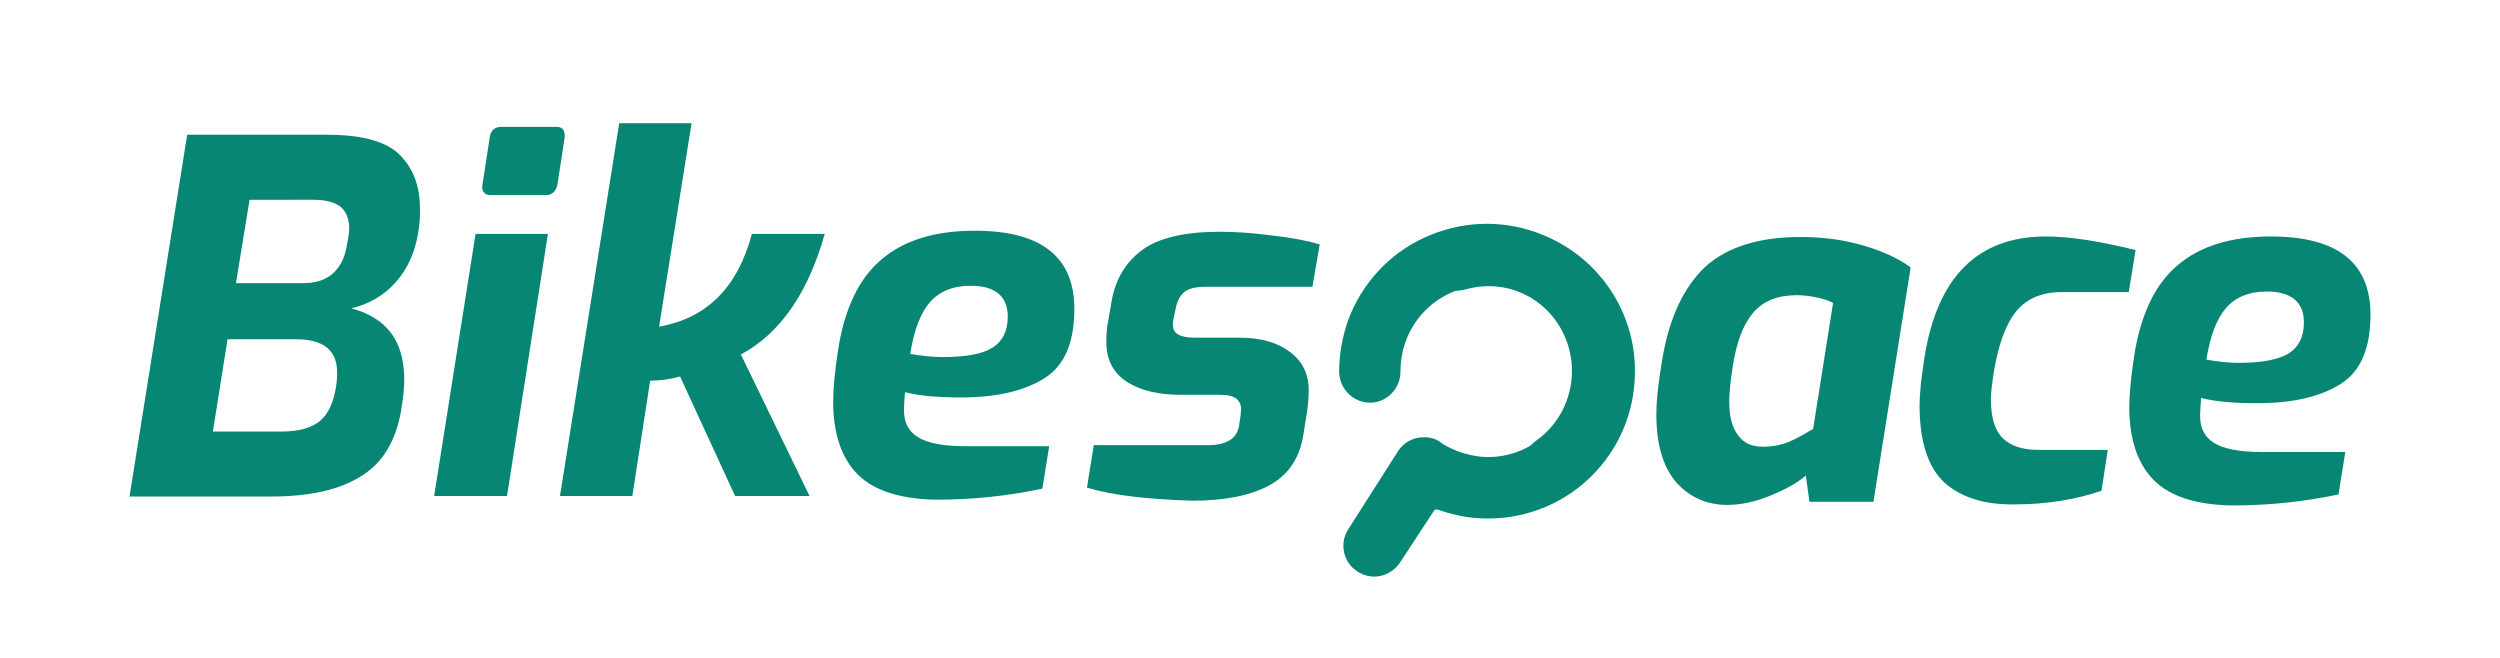 <?xml version="1.0" encoding="utf-8"?>
<!-- Generator: Adobe Illustrator 22.1.0, SVG Export Plug-In . SVG Version: 6.00 Build 0)  -->
<svg version="1.1" id="Layer_1" xmlns="http://www.w3.org/2000/svg" xmlns:xlink="http://www.w3.org/1999/xlink" x="0px" y="0px"
	 viewBox="0 0 476.8 125.5" style="enable-background:new 0 0 476.8 125.5;" xml:space="preserve">
<style type="text/css">
	.st0{fill:#078773;}
</style>
<g>
	<g>
		<g id="XMLID_40_">
			<path class="st0" d="M319.7,92c-2.5-2.9-3.8-7.2-3.8-12.9c0-2.8,0.4-6.3,1.1-10.4c1.3-8,4.1-13.9,8.2-17.8
				c4.2-3.8,10.3-5.7,18.2-5.7c4.2,0,8.1,0.5,11.9,1.6c3.8,1.1,6.8,2.5,9.1,4.2l-7.1,44.7h-12.2l-0.7-5c-1.6,1.4-3.8,2.6-6.7,3.8
				c-2.9,1.2-5.7,1.8-8.3,1.8C325.5,96.3,322.2,94.8,319.7,92z M341.1,84.3c1.5-0.6,3-1.5,4.7-2.5l3.8-24c-0.6-0.4-1.5-0.7-2.8-1
				c-1.3-0.3-2.7-0.5-4.1-0.5c-3.7,0-6.4,1.1-8.3,3.3c-1.9,2.2-3.2,5.6-3.9,10.1c-0.5,3.1-0.7,5.4-0.7,6.9c0,2.7,0.5,4.8,1.6,6.3
				c1.1,1.6,2.7,2.3,4.8,2.3C337.9,85.2,339.6,84.9,341.1,84.3z"/>
			<path class="st0" d="M370.8,92c-3.1-2.9-4.7-7.8-4.7-14.7c0-2.1,0.3-5,0.9-8.9c2.4-15.5,10.1-23.3,23.2-23.3
				c4.6,0,10.3,0.9,17.1,2.6l-1.3,8h-12.7c-3.8,0-6.7,1.2-8.7,3.6c-2,2.4-3.4,6.2-4.3,11.4c-0.4,2.6-0.6,4.4-0.6,5.3
				c0,3.5,0.7,6,2.2,7.5c1.5,1.5,3.7,2.3,6.8,2.3h13.3l-1.2,7.8c-5,1.7-10.5,2.6-16.6,2.6C378.4,96.3,373.9,94.8,370.8,92z"/>
			<path class="st0" d="M410.8,91.6c-3.1-3.1-4.7-7.8-4.7-13.9c0-2.4,0.3-5.6,0.9-9.6c1.2-8,4-13.9,8.3-17.5
				c4.3-3.7,10.3-5.5,17.8-5.5c12.7,0,19,5,19,14.9c0,6.5-1.9,10.9-5.8,13.3c-3.9,2.4-9.1,3.6-15.8,3.6c-4.4,0-8-0.3-10.7-1
				c-0.1,1.5-0.2,2.6-0.2,3.4c0,2.4,0.9,4.1,2.7,5.2c1.8,1.1,4.8,1.7,8.9,1.7h16.1l-1.3,8.1c-6.6,1.4-13.3,2.1-20.2,2.1
				C418.9,96.3,413.9,94.7,410.8,91.6z M436.5,67.4c1.9-1.2,2.9-3.2,2.9-5.9c0-3.9-2.4-5.9-7.1-5.9c-3.4,0-6,1.1-7.8,3.2
				c-1.8,2.1-3,5.4-3.7,9.8c2.4,0.4,4.4,0.6,6.2,0.6C431.4,69.2,434.5,68.6,436.5,67.4z"/>
		</g>
		<g id="XMLID_39_">
			<path class="st0" d="M35.7,25.7h26.7c6.5,0,11.1,1.2,13.7,3.7c2.6,2.5,4,5.9,4,10.5c0,1.7-0.1,3.3-0.4,4.8
				c-0.6,3.5-2,6.6-4.2,9.1c-2.2,2.5-5.1,4.2-8.5,5c3.3,0.9,5.8,2.4,7.5,4.6c1.7,2.2,2.6,5.2,2.6,9.1c0,1.5-0.2,3.4-0.6,5.8
				c-1,5.8-3.5,10-7.6,12.5c-4.1,2.6-9.8,3.9-17.2,3.9h-27L35.7,25.7z M53.7,82.3c3.3,0,5.7-0.7,7.3-2c1.6-1.3,2.6-3.5,3.1-6.6
				c0.1-0.6,0.2-1.5,0.2-2.6c0-4.3-2.6-6.4-7.9-6.4H43.4l-2.8,17.6H53.7z M57.9,54c4.5,0,7.3-2.3,8.2-6.9c0.3-1.6,0.5-2.7,0.5-3.5
				c0-1.9-0.6-3.3-1.7-4.2c-1.2-0.9-2.9-1.3-5.3-1.3H47.6L45,54H57.9z"/>
			<path class="st0" d="M90.7,44.6h13.8l-7.8,50H82.8L90.7,44.6z M92.3,36.7c-0.3-0.3-0.4-0.8-0.3-1.4l1.4-9.1c0.2-1.3,0.9-2,2.2-2
				h10.6c1.1,0,1.6,0.7,1.5,2l-1.4,9.1c-0.3,1.2-1,1.9-2.1,1.9H93.6C93,37.2,92.6,37.1,92.3,36.7z"/>
			<path class="st0" d="M118.1,23.5h13.8l-6.2,38.8c9.1-1.6,15-7.5,17.7-17.7h13.9c-3.2,11.3-8.5,19-16,23l13.1,27h-14.2l-10.5-22.8
				c-2.1,0.6-4,0.8-5.7,0.8l-3.4,22h-13.8L118.1,23.5z"/>
			<path class="st0" d="M163.6,90.5c-3.1-3.1-4.7-7.8-4.7-13.9c0-2.4,0.3-5.6,0.9-9.6c1.2-8,4-13.9,8.3-17.5
				c4.3-3.7,10.3-5.5,17.8-5.5c12.7,0,19,5,19,14.9c0,6.5-1.9,10.9-5.8,13.3c-3.9,2.4-9.1,3.6-15.8,3.6c-4.4,0-8-0.3-10.7-1
				c-0.1,1.5-0.2,2.6-0.2,3.4c0,2.4,0.9,4.1,2.7,5.2c1.8,1.1,4.8,1.7,8.9,1.7h16.1l-1.3,8.1c-6.6,1.4-13.3,2.1-20.2,2.1
				C171.8,95.2,166.7,93.6,163.6,90.5z M189.3,66.3c1.9-1.2,2.9-3.2,2.9-5.9c0-3.9-2.4-5.9-7.1-5.9c-3.4,0-6,1.1-7.8,3.2
				c-1.8,2.1-3,5.4-3.7,9.8c2.4,0.4,4.4,0.6,6.2,0.6C184.3,68.1,187.4,67.5,189.3,66.3z"/>
			<path class="st0" d="M207.3,93l1.3-8.1h21.8c3.5,0,5.4-1.2,5.9-3.6l0.3-2.1l0.1-1.1c0-1.9-1.3-2.8-3.9-2.8h-7.5
				c-4.4,0-7.8-0.8-10.4-2.5c-2.6-1.7-3.9-4.2-3.9-7.6c0-1.5,0.1-2.9,0.4-4.2l0.6-3.5c0.7-4.2,2.7-7.5,5.8-9.8
				c3.1-2.3,8.1-3.5,14.8-3.5c2.9,0,6.2,0.2,9.9,0.7c3.7,0.4,6.8,1,9.2,1.7l-1.4,8.1h-20.4c-1.8,0-3.1,0.3-3.9,0.9
				c-0.8,0.6-1.4,1.6-1.7,2.9l-0.3,1.4c-0.2,0.8-0.3,1.5-0.3,2c0,0.9,0.3,1.5,1,1.9c0.7,0.4,1.8,0.6,3.3,0.6h8.4
				c4,0,7.2,0.9,9.6,2.7c2.4,1.8,3.6,4.2,3.6,7.3c0,1.2-0.1,2.6-0.3,4l-0.7,4.4c-0.7,4.5-2.8,7.7-6.4,9.7c-3.6,2-8.6,3-14.9,3
				C218.9,95.2,212.2,94.5,207.3,93z"/>
		</g>
		<g id="XMLID_37_">
			<g id="XMLID_38_">
				<path class="st0" d="M258.9,109c-2.7-1.7-3.5-5.3-1.8-8l9.5-14.9c1-1.6,2.8-2.7,4.8-2.7c1.4-0.1,2.8,0.4,3.8,1.3
					c2.2,1.3,4.6,2.1,7.2,2.4c4.3,0.4,8.6-1,11.9-3.8c4.4-3.7,6.5-9.3,5.6-15.2c-0.7-4.1-3-7.9-6.4-10.4c-4.3-3.1-9.4-3.8-14-2.5
					c-2.6,0.7-5.5-0.1-7-2.3v0c-2.2-3.1-0.7-7.5,3-8.7c7-2.2,14.8-1.6,21.8,2.1c8.6,4.6,14.2,13.7,14.5,23.5
					c0.3,8.8-3.3,16.9-9.9,22.5c-5.7,4.8-13,7.1-20.4,6.5c-2.5-0.2-5-0.8-7.3-1.6c-0.3-0.1-0.6,0-0.7,0.2l-6.5,9.9
					C265.2,110,261.6,110.8,258.9,109L258.9,109z"/>
			</g>
		</g>
		<g id="XMLID_36_">
			<path class="st0" d="M296.3,94.8c-1.8,0-3.7-0.9-4.8-2.5c-1.9-2.6-1.2-6.3,1.4-8.2c2.7-1.9,4.8-4.6,5.9-7.7
				c3.1-8.5-1.2-17.9-9.7-21c-8.5-3.1-17.9,1.2-21,9.7c-0.7,1.9-1,3.8-1,5.8c0,3.2-2.6,5.9-5.8,5.9c0,0,0,0,0,0
				c-3.2,0-5.8-2.6-5.9-5.8c0-3.4,0.6-6.7,1.7-9.9c2.6-7,7.8-12.7,14.6-15.8c6.8-3.1,14.4-3.5,21.5-0.9c14.5,5.3,22,21.5,16.7,36.1
				c-2,5.4-5.5,10-10.1,13.2C298.6,94.5,297.5,94.8,296.3,94.8z"/>
		</g>
	</g>
</g>
</svg>
